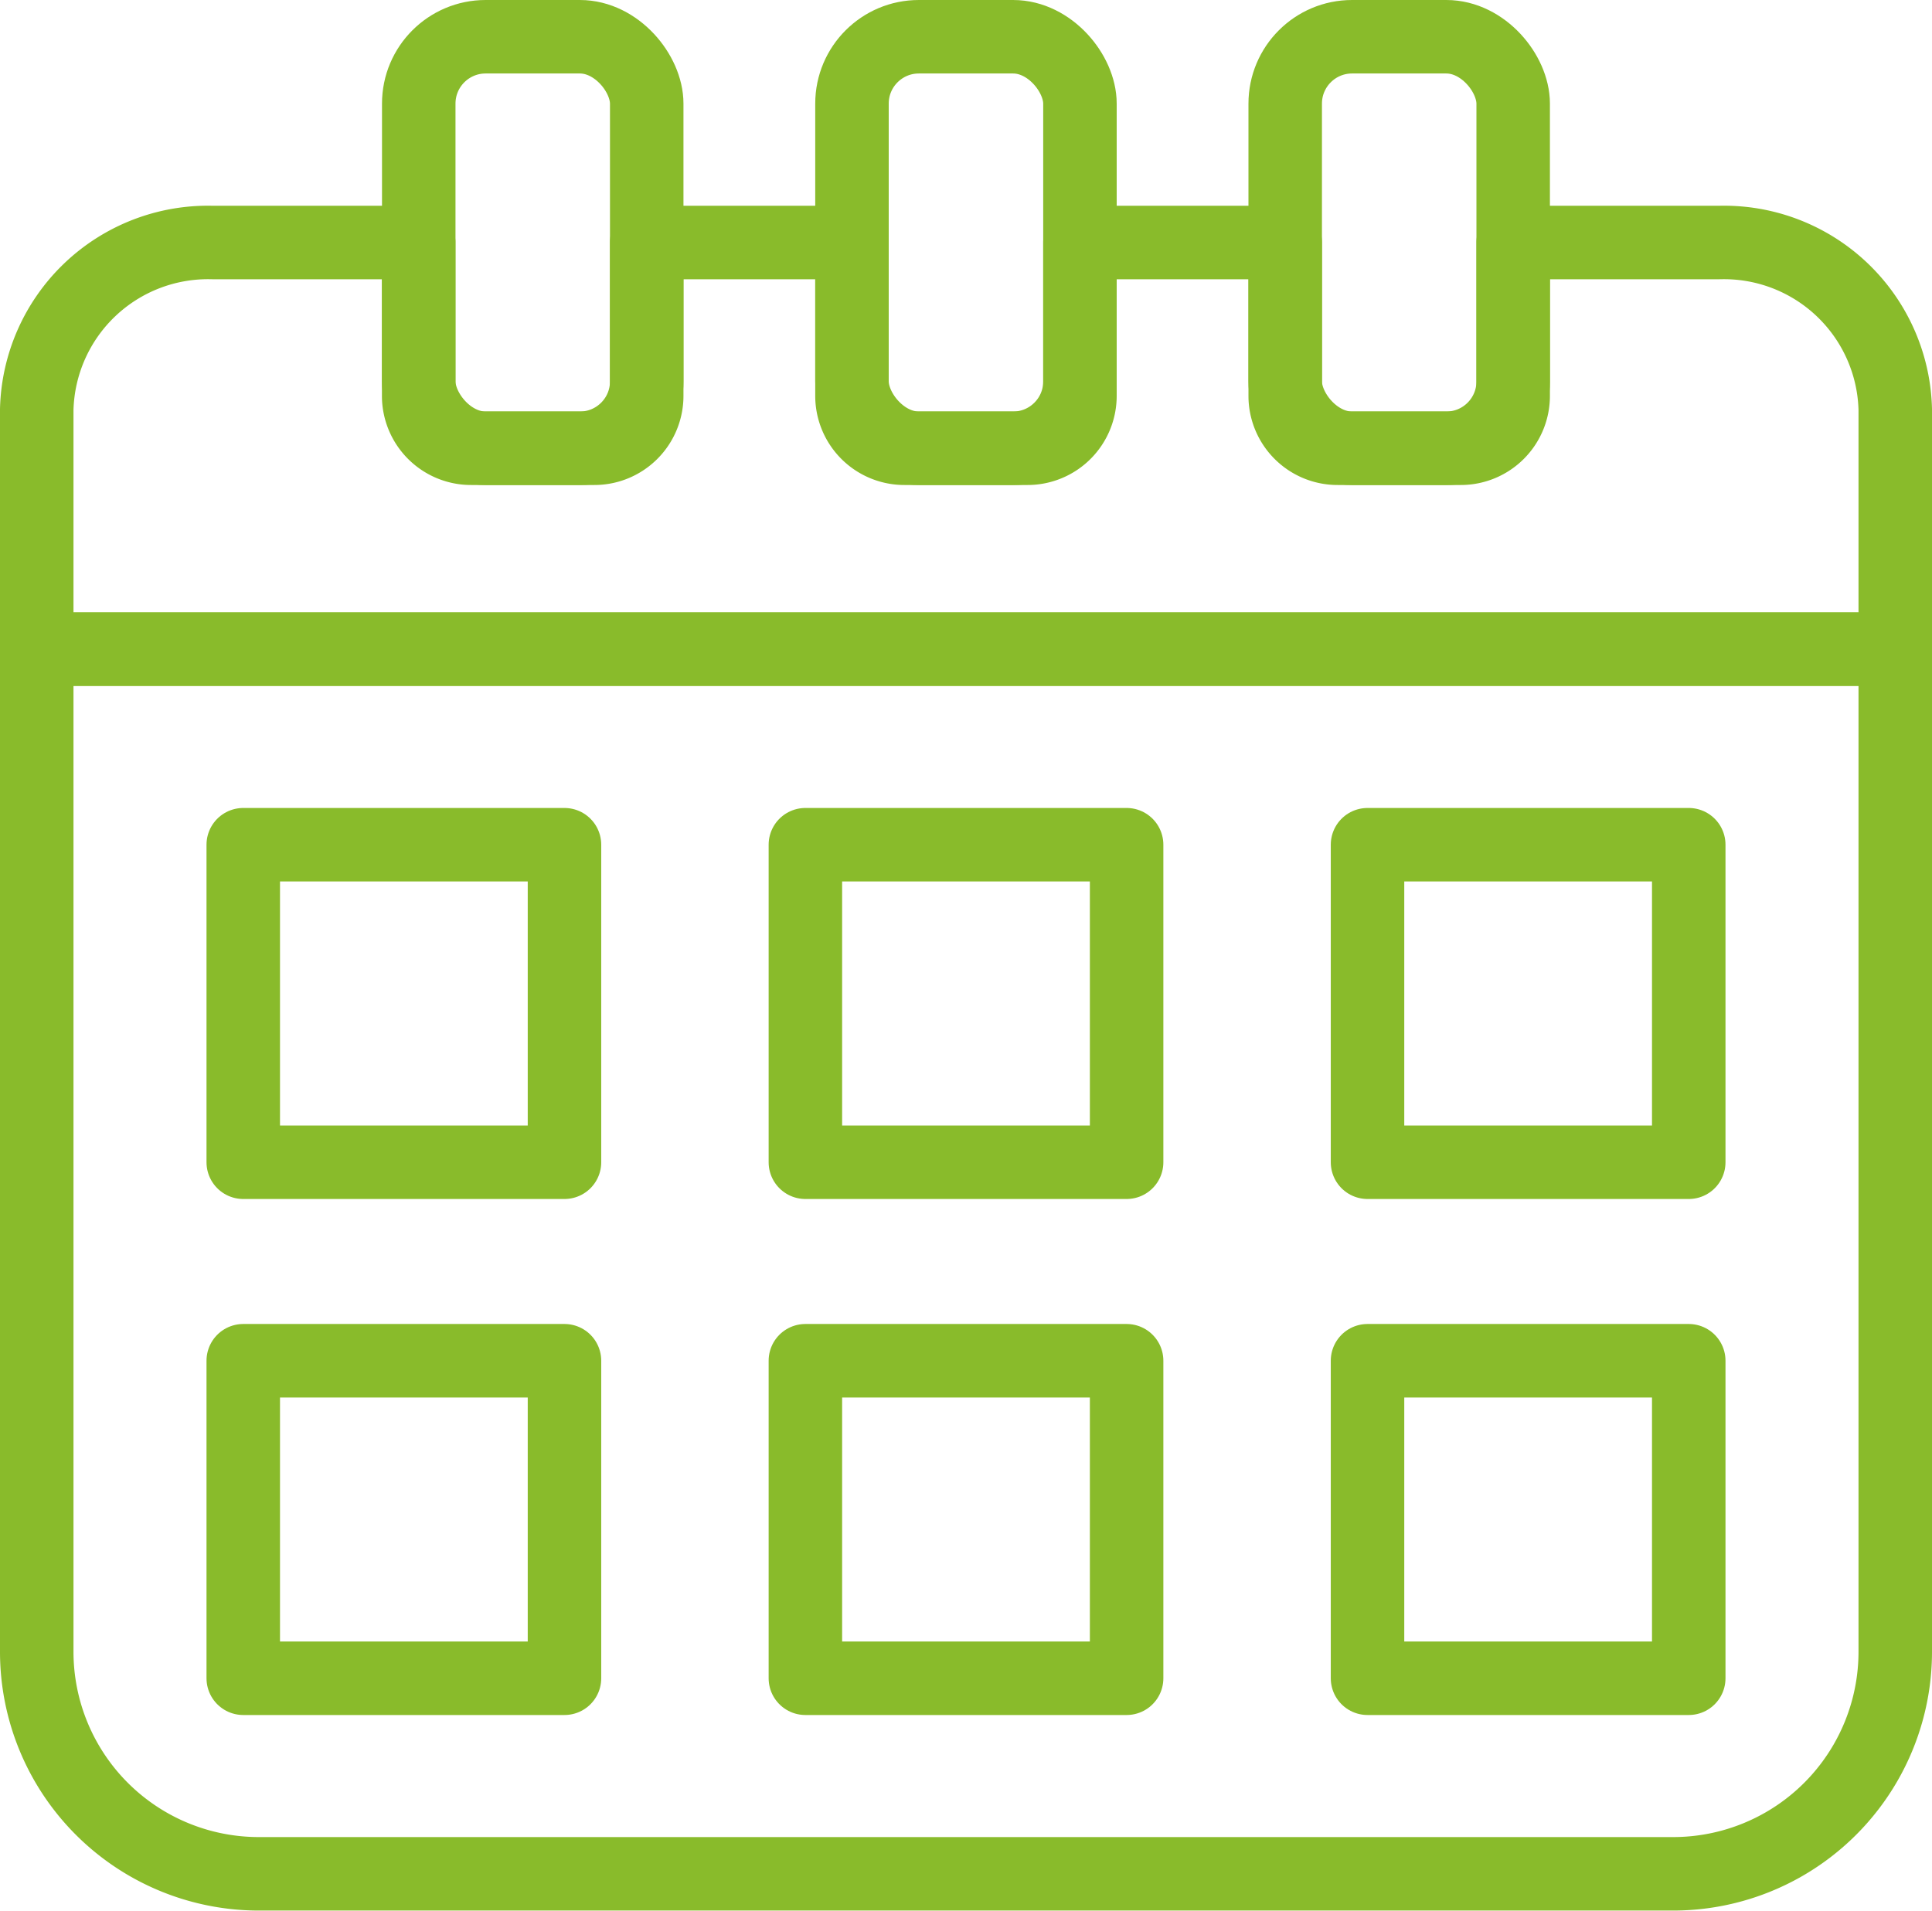 <svg xmlns="http://www.w3.org/2000/svg" width="26.289" height="26" viewBox="0 0 26.289 26">
  <g id="Group_916" data-name="Group 916" transform="translate(0.5 0.5)">
    <g id="Group_910" data-name="Group 910" transform="translate(2.81 10.995)">
      <rect id="Rectangle_503" data-name="Rectangle 503" width="4.371" height="4.321" fill="none" stroke="#89bb2b" stroke-linecap="round" stroke-linejoin="round" stroke-width="1"/>
      <rect id="Rectangle_504" data-name="Rectangle 504" width="4.371" height="4.321" transform="translate(7.649)" stroke-width="1" stroke="#89bb2b" stroke-linecap="round" stroke-linejoin="round" fill="none"/>
      <rect id="Rectangle_505" data-name="Rectangle 505" width="4.371" height="4.321" transform="translate(15.298)" stroke-width="1" stroke="#89bb2b" stroke-linecap="round" stroke-linejoin="round" fill="none"/>
    </g>
    <g id="Group_911" data-name="Group 911" transform="translate(2.81 18.017)">
      <rect id="Rectangle_506" data-name="Rectangle 506" width="4.371" height="4.321" fill="none" stroke="#89bb2b" stroke-linecap="round" stroke-linejoin="round" stroke-width="1"/>
      <rect id="Rectangle_507" data-name="Rectangle 507" width="4.371" height="4.321" transform="translate(7.649)" stroke-width="1" stroke="#89bb2b" stroke-linecap="round" stroke-linejoin="round" fill="none"/>
      <rect id="Rectangle_508" data-name="Rectangle 508" width="4.371" height="4.321" transform="translate(15.298)" stroke-width="1" stroke="#89bb2b" stroke-linecap="round" stroke-linejoin="round" fill="none"/>
    </g>
    <path id="Path_2989" data-name="Path 2989" d="M361.259,34.656v3.262H335.97V34.656a2.331,2.331,0,0,1,2.388-2.272h2.809v2.089a.713.713,0,0,0,.72.711h1.663a.713.713,0,0,0,.72-.711V32.384h2.793v2.089a.713.713,0,0,0,.719.711h1.664a.713.713,0,0,0,.719-.711V32.384h2.793v2.089a.713.713,0,0,0,.72.711h1.663a.713.713,0,0,0,.719-.711V32.384h2.809A2.331,2.331,0,0,1,361.259,34.656Z" transform="translate(-335.97 -29.584)" fill="none" stroke="#89bb2b" stroke-linecap="round" stroke-linejoin="round" stroke-width="1"/>
    <path id="Rectangle_509" data-name="Rectangle 509" d="M0,0H25.289a0,0,0,0,1,0,0V13.644a3.022,3.022,0,0,1-3.022,3.022H3.022A3.022,3.022,0,0,1,0,13.644V0A0,0,0,0,1,0,0Z" transform="translate(0 8.333)" fill="none" stroke="#89bb2b" stroke-linecap="round" stroke-linejoin="round" stroke-width="1"/>
    <rect id="Rectangle_510" data-name="Rectangle 510" width="3.102" height="5.6" rx="0.91" transform="translate(5.198)" stroke-width="1" stroke="#89bb2b" stroke-linecap="round" stroke-linejoin="round" fill="none"/>
    <rect id="Rectangle_511" data-name="Rectangle 511" width="3.102" height="5.6" rx="0.91" transform="translate(16.988)" stroke-width="1" stroke="#89bb2b" stroke-linecap="round" stroke-linejoin="round" fill="none"/>
    <rect id="Rectangle_512" data-name="Rectangle 512" width="3.102" height="5.6" rx="0.91" transform="translate(11.093)" stroke-width="1" stroke="#89bb2b" stroke-linecap="round" stroke-linejoin="round" fill="none"/>
  </g>
</svg>
